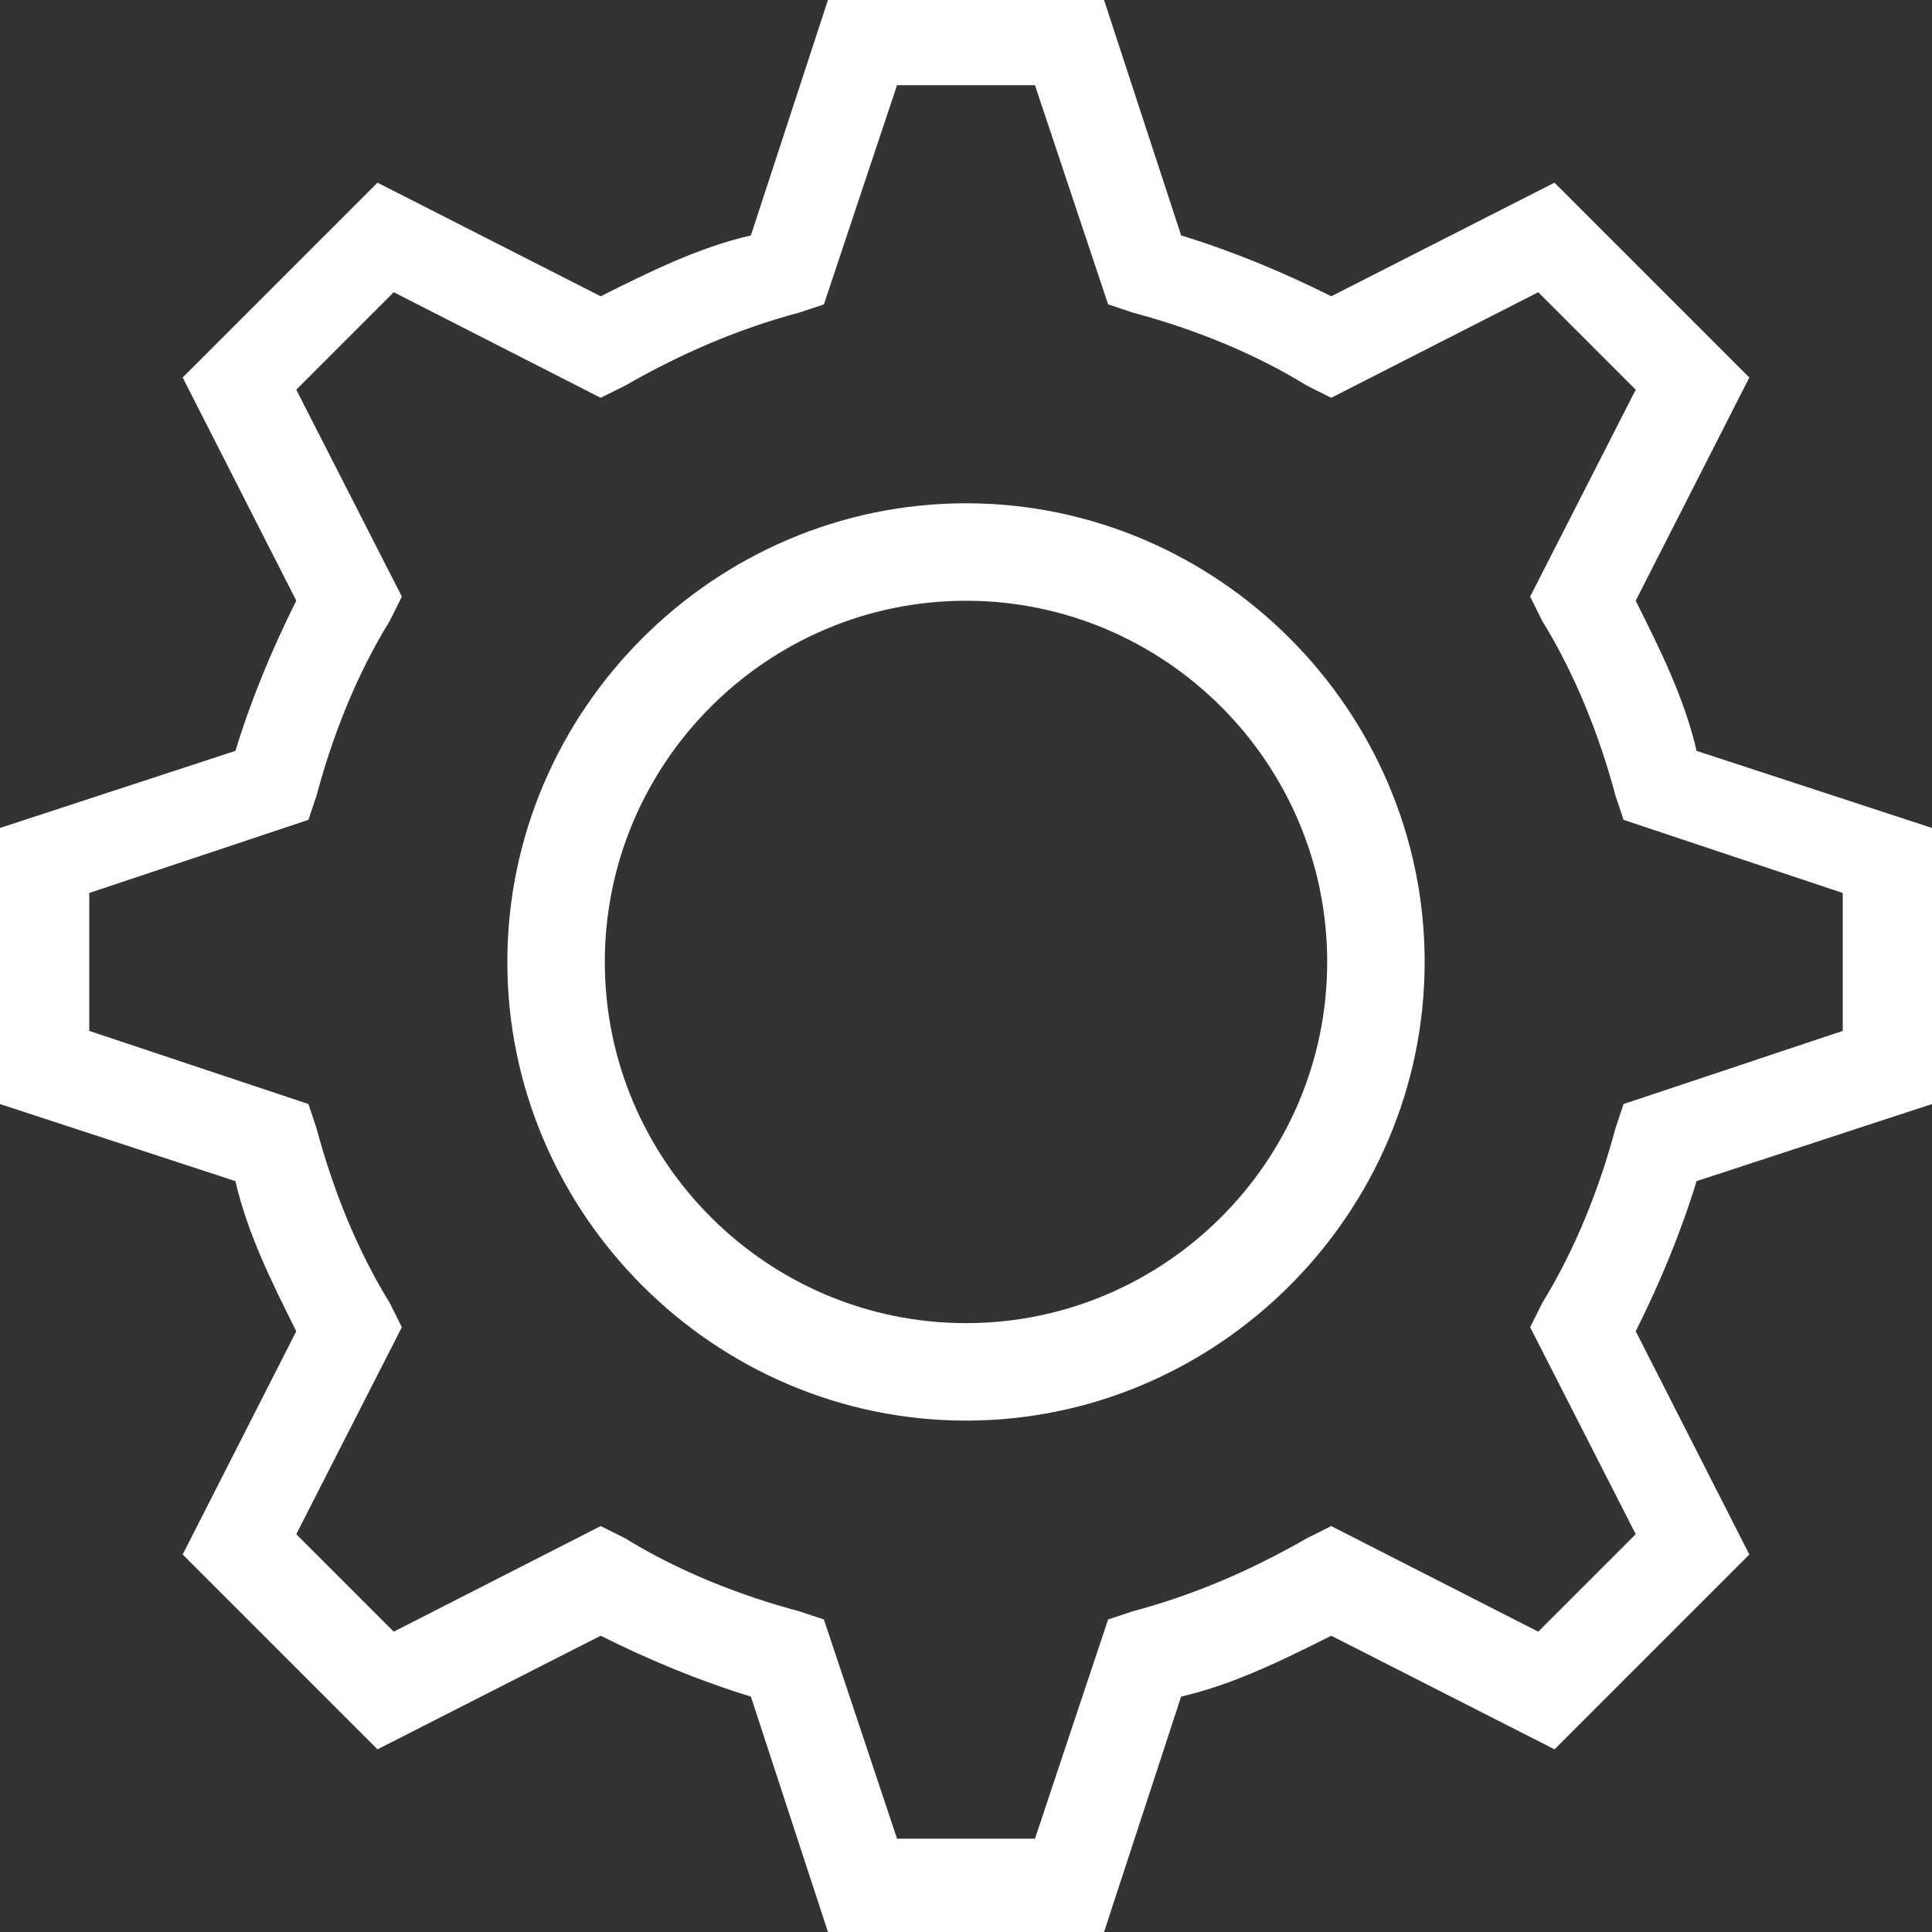 <svg width="20" height="20" viewBox="0 0 20 20" fill="none" xmlns="http://www.w3.org/2000/svg">
<rect x="0" y="0" width="20" height="20" fill="#333333" stroke="none"/>
<path fill-rule="evenodd" clip-rule="evenodd" d="M8.571 20H11.429L12.227 17.563C12.773 17.437 13.277 17.185 13.781 16.933L16.092 18.109L18.109 16.092L16.933 13.781C17.185 13.277 17.395 12.773 17.563 12.227L20 11.429V8.571L17.563 7.773C17.437 7.227 17.185 6.723 16.933 6.219L16.933 6.218L18.109 3.908L16.092 1.891L13.781 3.067C13.277 2.815 12.773 2.605 12.227 2.437L11.429 0H8.571L7.773 2.437C7.227 2.563 6.723 2.815 6.218 3.067L6.218 3.067L3.908 1.891L1.891 3.908L3.067 6.218C2.815 6.723 2.605 7.227 2.437 7.773L0 8.571V11.429L2.437 12.227C2.563 12.773 2.815 13.277 3.067 13.781L1.891 16.092L3.908 18.109L6.218 16.933C6.723 17.185 7.227 17.395 7.773 17.563L8.571 20ZM10.714 19.034H9.286L8.529 16.765L8.277 16.681C7.647 16.513 7.017 16.261 6.471 15.924L6.218 15.798L4.076 16.891L3.067 15.882L4.16 13.739L4.034 13.487C3.697 12.941 3.445 12.311 3.277 11.681L3.193 11.429L0.924 10.672V9.244L3.193 8.487L3.277 8.235C3.445 7.605 3.697 6.975 4.034 6.429L4.16 6.176L3.067 4.034L4.076 3.025L6.218 4.118L6.471 3.992C7.059 3.655 7.647 3.403 8.277 3.235L8.529 3.151L9.286 0.882H10.714L11.471 3.151L11.723 3.235C12.353 3.403 12.983 3.655 13.529 3.992L13.781 4.118L15.924 3.025L16.933 4.034L15.84 6.176L15.966 6.429C16.302 6.975 16.555 7.605 16.723 8.235L16.807 8.487L19.076 9.244V10.672L16.807 11.429L16.723 11.681C16.555 12.311 16.302 12.941 15.966 13.487L15.84 13.739L16.933 15.882L15.924 16.891L13.781 15.798L13.529 15.924C12.941 16.261 12.353 16.513 11.723 16.681L11.471 16.765L10.714 19.034ZM5.252 9.958C5.252 12.563 7.395 14.706 10 14.706C12.605 14.706 14.748 12.563 14.748 9.958C14.748 7.353 12.605 5.21 10 5.21C7.395 5.21 5.252 7.353 5.252 9.958ZM6.261 9.958C6.261 7.899 7.941 6.219 10 6.219C12.059 6.219 13.739 7.899 13.739 9.958C13.739 12.017 12.059 13.697 10 13.697C7.941 13.697 6.261 12.017 6.261 9.958Z" fill="white"/>
</svg>
